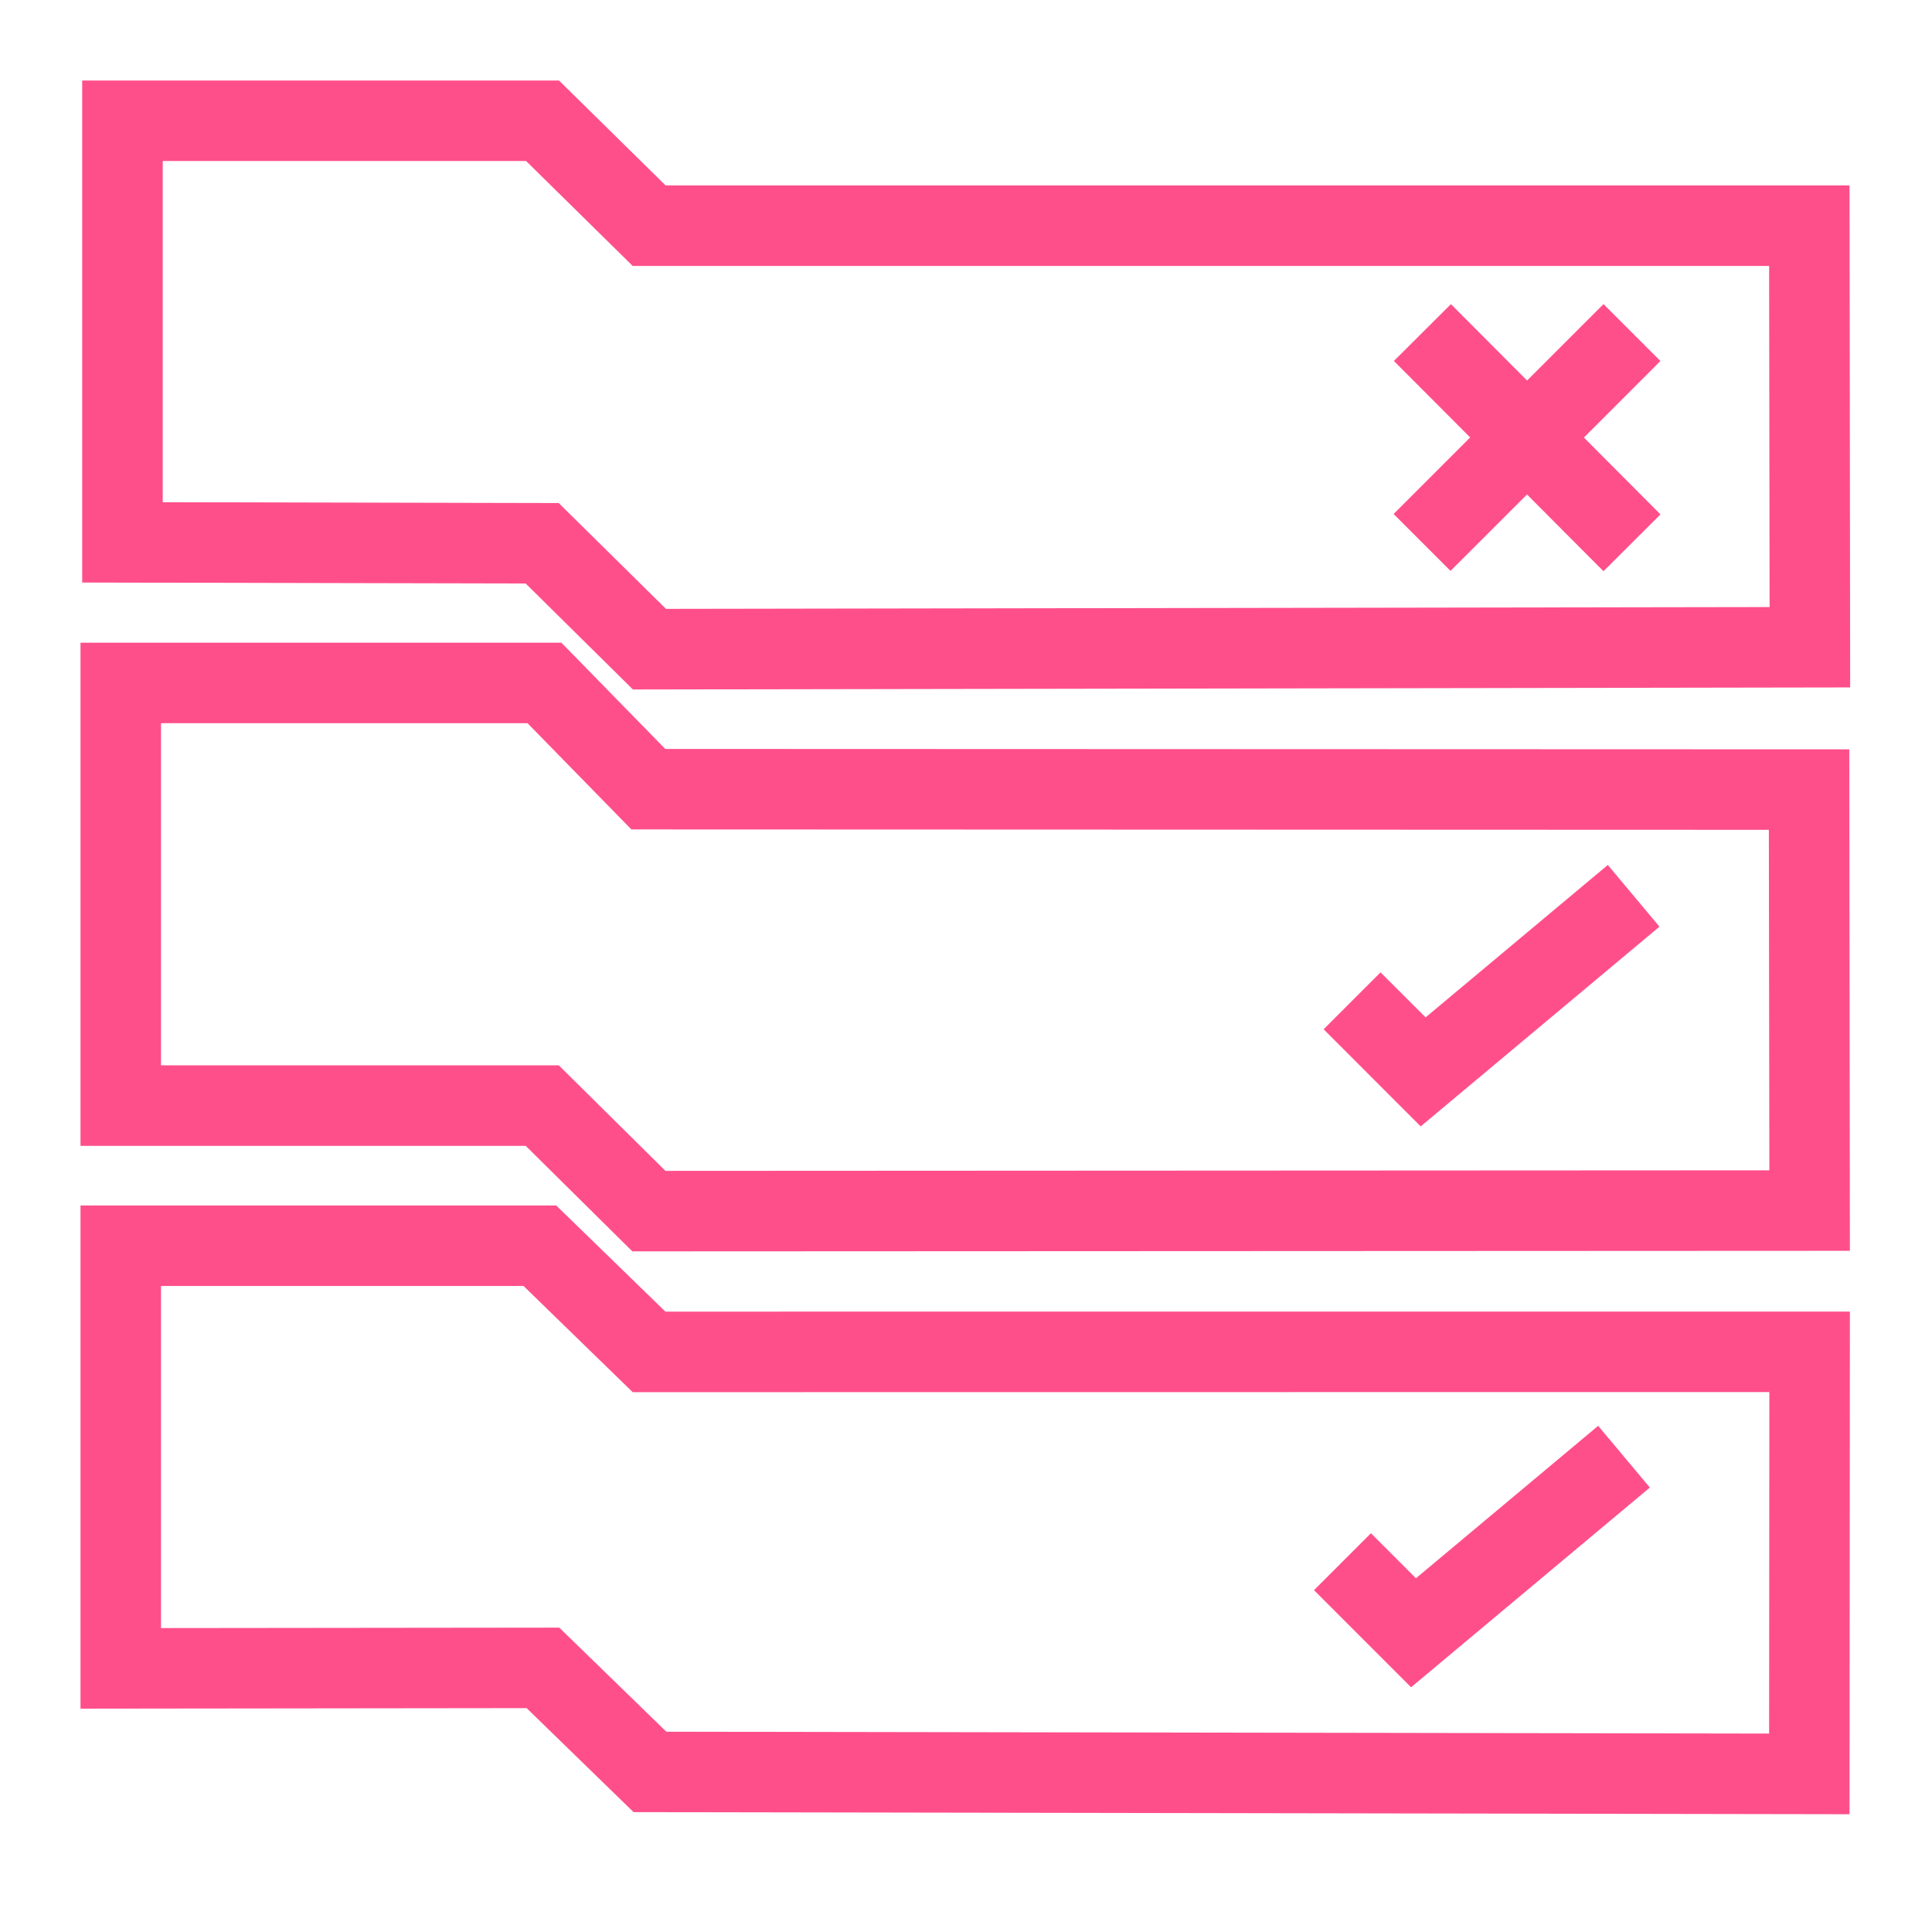 <?xml version="1.0" encoding="UTF-8"?>
<svg xmlns="http://www.w3.org/2000/svg" xmlns:xlink="http://www.w3.org/1999/xlink" width="48px" height="48px" viewBox="0 0 48 48" version="1.1">
  <title>Icon-Resource/Managment-Governance/Res_Amazon-Cloudwatch_Rule_48_Dark</title>
  <g id="Icon-Resource/Managment-Governance/Res_Amazon-Cloudwatch_Rule_48" stroke="none" stroke-width="1" fill="none" fill-rule="evenodd">
    <path d="M2.042,2 L2.042,14.473 L13.06,14.497 L15.725,17.13 L45.967,17.079 L45.951,4.607 L16.537,4.607 L13.888,2 L2.042,2 Z M13.882,12.499 L4.043,12.477 L4.043,4 L13.07,4 L15.719,6.607 L43.953,6.607 L43.965,15.082 L16.546,15.127 L13.882,12.499 Z M37.94,9.454 L36.048,7.556 L34.631,8.968 L36.526,10.868 L34.624,12.77 L36.038,14.184 L37.938,12.285 L39.838,14.192 L41.254,12.78 L39.352,10.871 L41.253,8.969 L39.839,7.555 L37.94,9.454 Z M2,15.968 L2,28.468 L13.061,28.468 L15.71,31.09 L45.96,31.076 L45.945,18.617 L16.528,18.607 L13.948,15.968 L2,15.968 Z M4,17.968 L13.106,17.968 L15.687,20.607 L43.947,20.617 L43.959,29.076 L16.533,29.09 L13.883,26.468 L4,26.468 L4,17.968 Z M35.419,25.276 L34.299,24.158 L32.885,25.572 L35.297,27.985 L41.229,23.023 L39.946,21.49 L35.419,25.276 Z M2,29.95 L2,42.451 L13.084,42.438 L15.741,45.022 L45.951,45.074 L45.96,32.586 L16.532,32.587 L13.819,29.95 L2,29.95 Z M4,31.95 L13.007,31.95 L15.719,34.588 L43.959,34.585 L43.953,43.07 L16.555,43.024 L13.895,40.438 L4,40.449 L4,31.95 Z M35.179,39.211 L34.06,38.093 L32.646,39.507 L35.058,41.92 L40.99,36.958 L39.706,35.424 L35.179,39.211 Z" id="Amazon-Cloudwatch_rule_Resource-Icon_light-bg" fill="#FF4F8B"/>
  </g>
</svg>
